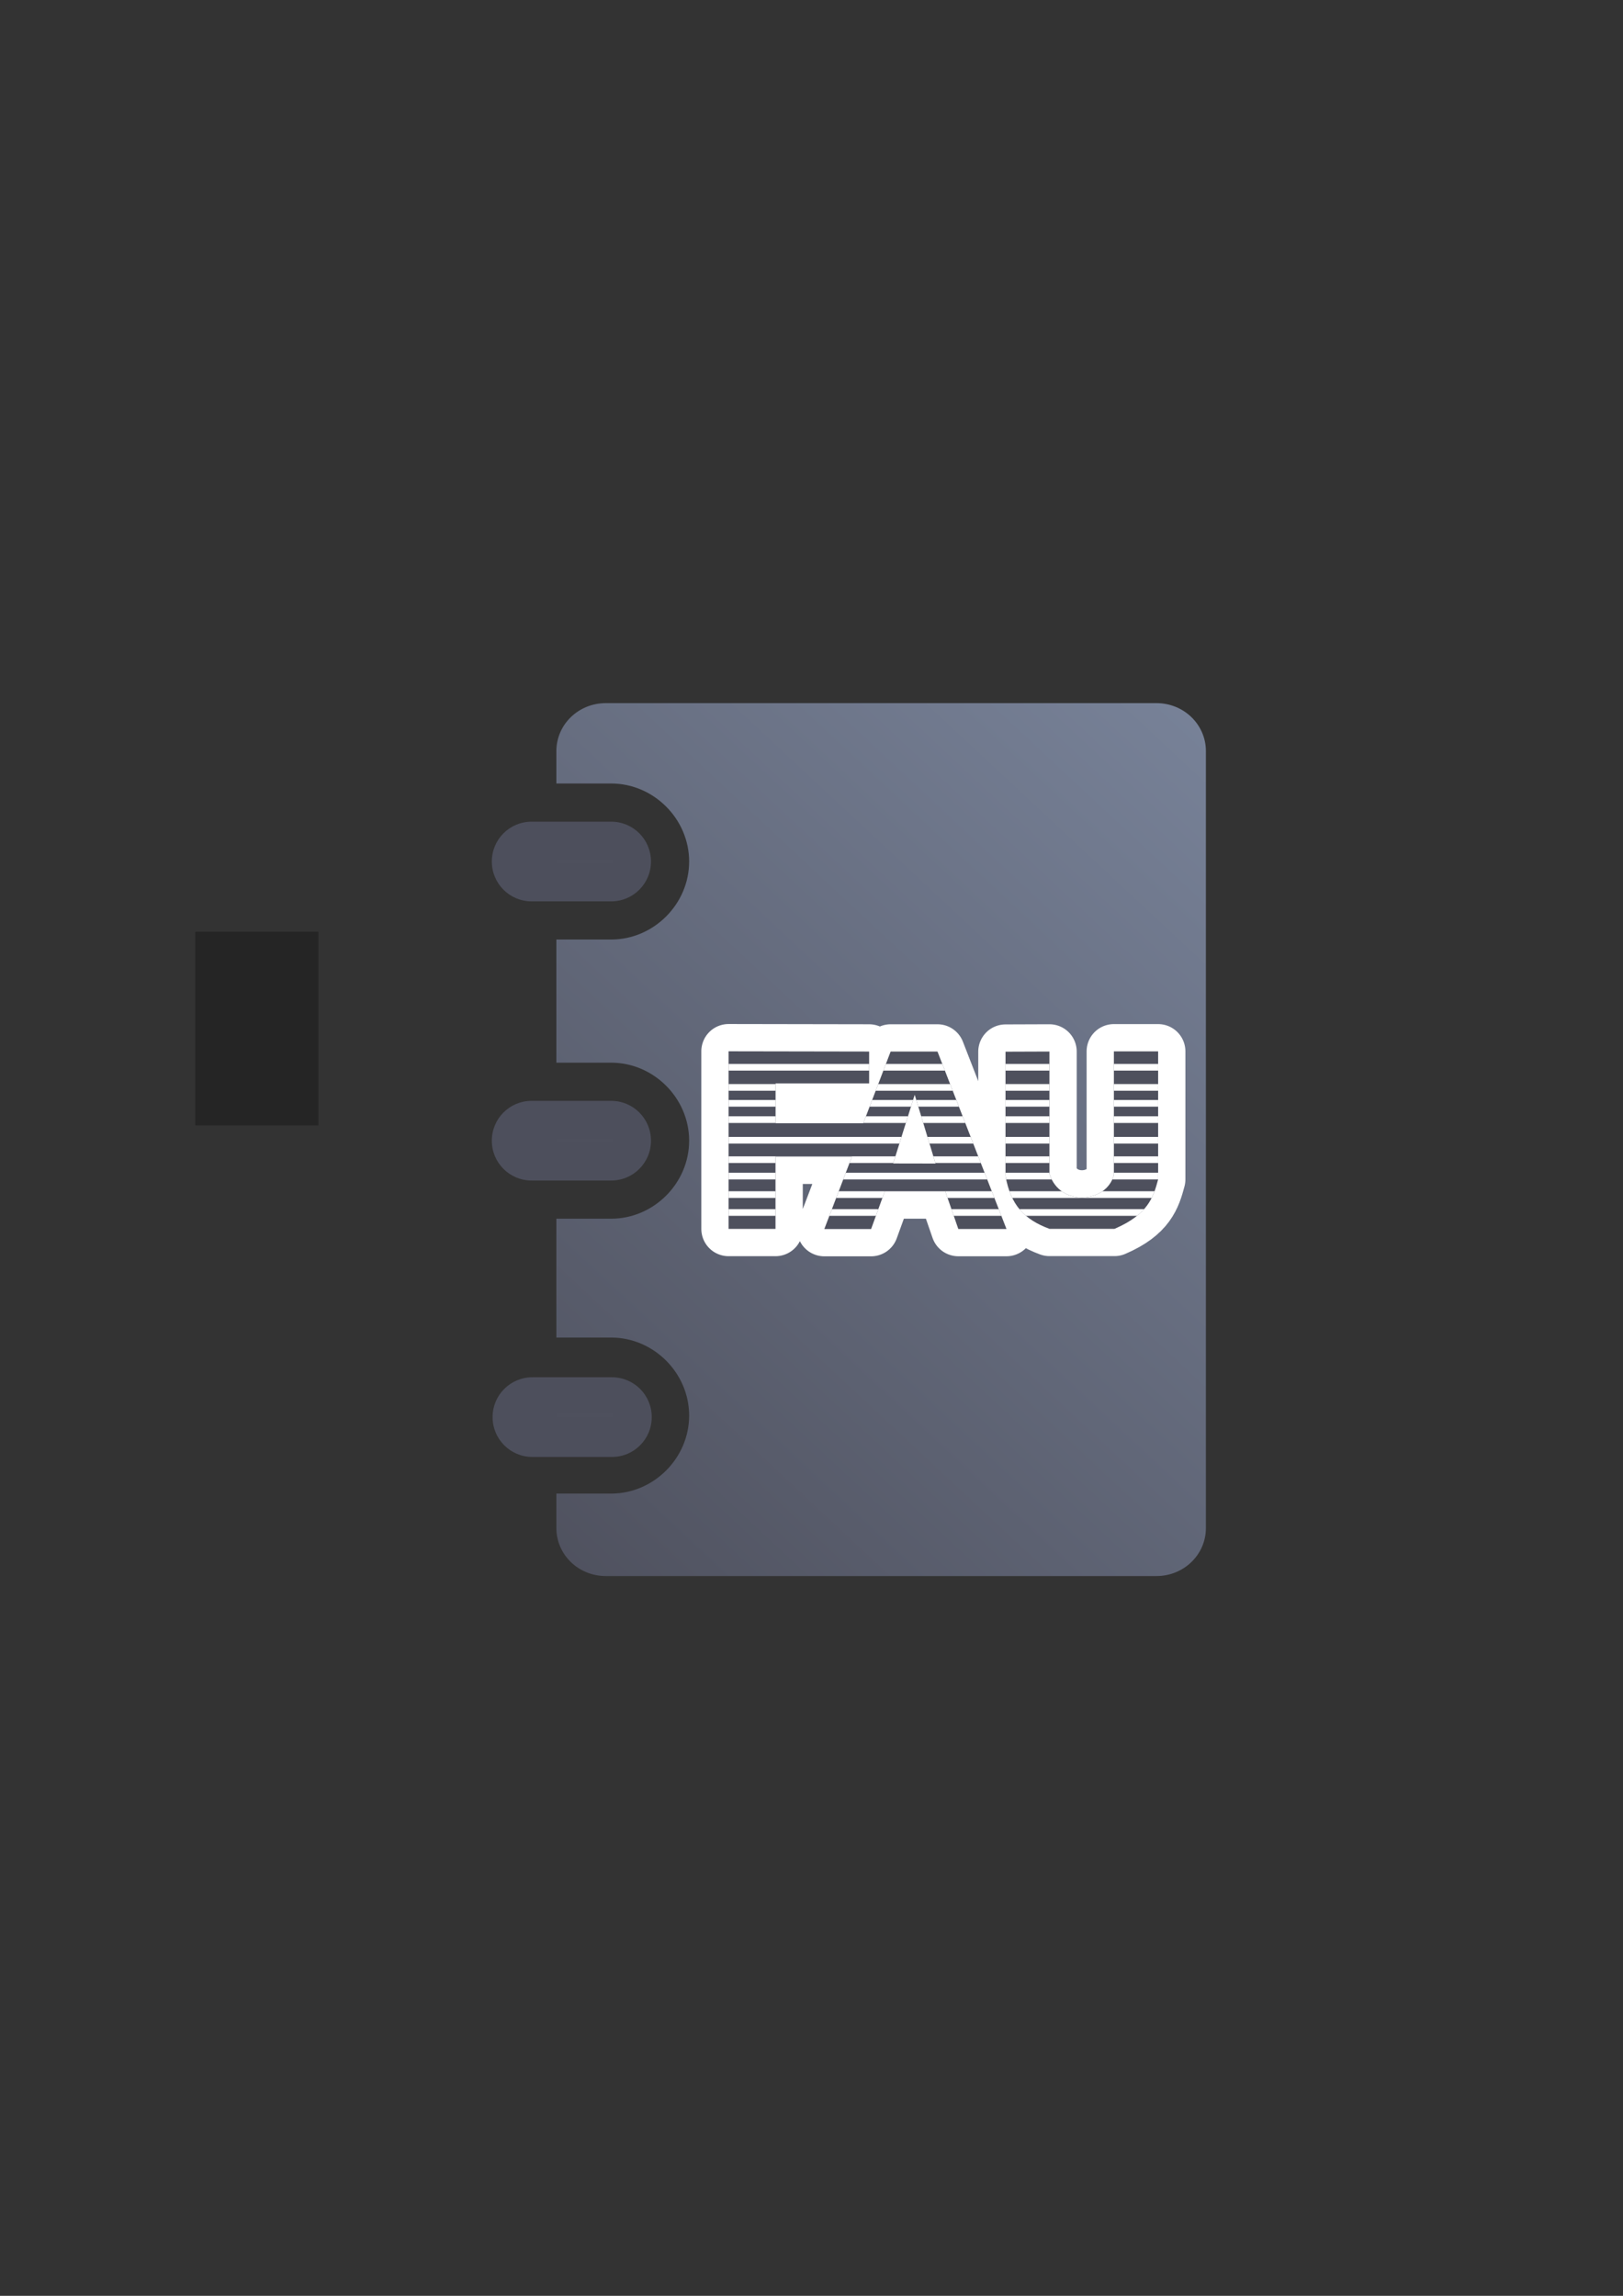 <?xml version="1.0" encoding="UTF-8" standalone="no"?>
<!-- Created with Inkscape (http://www.inkscape.org/) -->

<svg
   xmlns:dc="http://purl.org/dc/elements/1.1/"
   xmlns:cc="http://creativecommons.org/ns#"
   xmlns:rdf="http://www.w3.org/1999/02/22-rdf-syntax-ns#"
   xmlns:svg="http://www.w3.org/2000/svg"
   xmlns="http://www.w3.org/2000/svg"
   xmlns:xlink="http://www.w3.org/1999/xlink"
   xmlns:sodipodi="http://sodipodi.sourceforge.net/DTD/sodipodi-0.dtd"
   xmlns:inkscape="http://www.inkscape.org/namespaces/inkscape"
   width="210mm"
   height="297mm"
   viewBox="0 0 744.094 1052.362"
   id="svg2"
   version="1.1"
   inkscape:version="0.91 r13725"
   inkscape:export-xdpi="7.1965146"
   inkscape:export-ydpi="7.1965146"
   sodipodi:docname="address-book-fau.svg"
   inkscape:export-filename="C:\Users\johannes\Documents\Arbeit\RRZE\github3\bicons\32x32\emblems\address-book-fau.png">
  <rect x="0" y="0" width="744.094" height="1052.362" fill="#333333" stroke="none"/>
  <title
     id="title4261">address book 2 fau</title>
  <defs
     id="defs4">
    <linearGradient
       id="linearGradient2224">
      <stop
         id="stop2226"
         offset="0"
         style="stop-color:#7c7c7c;stop-opacity:1;" />
      <stop
         id="stop2228"
         offset="1"
         style="stop-color:#b8b8b8;stop-opacity:1;" />
    </linearGradient>
    <linearGradient
       id="linearGradient15218">
      <stop
         id="stop15220"
         offset="0"
         style="stop-color:#eeeeef;stop-opacity:1;" />
      <stop
         id="stop2736"
         offset="0.599"
         style="stop-color:#d3d7cf;stop-opacity:1;" />
      <stop
         id="stop2738"
         offset="0.828"
         style="stop-color:#ffffff;stop-opacity:1;" />
      <stop
         id="stop15222"
         offset="1"
         style="stop-color:#d3d7cf;stop-opacity:1;" />
    </linearGradient>
    <pattern
       y="0"
       x="0"
       height="6"
       width="6"
       patternUnits="userSpaceOnUse"
       id="EMFhbasepattern" />
    <pattern
       y="0"
       x="0"
       height="6"
       width="6"
       patternUnits="userSpaceOnUse"
       id="EMFhbasepattern-5" />
    <pattern
       y="0"
       x="0"
       height="6"
       width="6"
       patternUnits="userSpaceOnUse"
       id="EMFhbasepattern-6" />
    <linearGradient
       inkscape:collect="always"
       xlink:href="#linearGradient4253"
       id="linearGradient4259"
       x1="240"
       y1="722.184"
       x2="600"
       y2="322.184"
       gradientUnits="userSpaceOnUse"
       gradientTransform="matrix(0.968,0,0,1.003,8.241,-1.903)" />
    <linearGradient
       inkscape:collect="always"
       id="linearGradient4253">
      <stop
         style="stop-color:#4e505d;stop-opacity:1;"
         offset="0"
         id="stop4255" />
      <stop
         style="stop-color:#7a859c;stop-opacity:1"
         offset="1"
         id="stop4257" />
    </linearGradient>
  </defs>
  <sodipodi:namedview
     id="base"
     pagecolor="#ffffff"
     bordercolor="#666666"
     borderopacity="1.0"
     inkscape:pageopacity="0.0"
     inkscape:pageshadow="2"
     inkscape:zoom="0.70710678"
     inkscape:cx="324.46983"
     inkscape:cy="553.0415"
     inkscape:document-units="px"
     inkscape:current-layer="layer1"
     showgrid="false"
     showguides="true"
     inkscape:guide-bbox="true"
     inkscape:window-width="1366"
     inkscape:window-height="721"
     inkscape:window-x="-4"
     inkscape:window-y="-4"
     inkscape:window-maximized="1">
    <sodipodi:guide
       position="315.536,730.179"
       orientation="0,1"
       id="guide3338" />
    <sodipodi:guide
       position="351.25,330.179"
       orientation="0,1"
       id="guide3340" />
    <sodipodi:guide
       position="189.107,408.839"
       orientation="1,0"
       id="guide3344" />
    <sodipodi:guide
       position="589.045,468.079"
       orientation="1,0"
       id="guide3346" />
    <inkscape:grid
       type="xygrid"
       id="grid3440" />
    <sodipodi:guide
       position="589.045,378.302"
       orientation="1,0"
       id="guide3411" />
  </sodipodi:namedview>
  <g
     inkscape:label="Ebene 1"
     inkscape:groupmode="layer"
     id="layer1">
    <g
       id="g4171">
      <flowRoot
         style="font-style:normal;font-weight:normal;font-size:40px;line-height:125%;font-family:sans-serif;letter-spacing:0px;word-spacing:0px;fill:#252525;fill-opacity:1;stroke:none;stroke-width:1px;stroke-linecap:butt;stroke-linejoin:miter;stroke-opacity:1"
         id="flowRoot4169"
         xml:space="preserve"><flowRegion
           id="flowRegion4171"><rect
             y="427.08"
             x="89.541"
             height="88.789"
             width="56.433"
             id="rect4173" /></flowRegion><flowPara
           id="flowPara4175" /></flowRoot>      <rect
         inkscape:export-ydpi="4.9499998"
         inkscape:export-xdpi="4.9499998"
         y="322.287"
         x="189.097"
         height="400"
         width="400"
         id="rect3336"
         style="fill:none;fill-rule:evenodd;stroke:none;stroke-width:1px;stroke-linecap:butt;stroke-linejoin:miter;stroke-opacity:1" />
      <rect
         inkscape:export-ydpi="4.9499998"
         inkscape:export-xdpi="4.9499998"
         y="322.294"
         x="188.903"
         height="400"
         width="400"
         id="rect3336-6"
         style="fill:none;fill-rule:evenodd;stroke:none;stroke-width:1px;stroke-linecap:butt;stroke-linejoin:miter;stroke-opacity:1" />
      <path
         id="rect4162"
         d="M 277.742 322.303 C 265.183 322.303 255.072 332.118 255.072 344.311 L 255.072 359.143 L 280.188 359.143 C 299.697 359.143 315.949 375.395 315.949 394.904 C 315.949 414.414 299.697 430.666 280.188 430.666 L 255.072 430.666 L 255.072 487.111 L 280.188 487.111 C 299.697 487.111 315.949 503.364 315.949 522.873 C 315.949 542.382 299.697 558.635 280.188 558.635 L 255.072 558.635 L 255.072 613.111 L 280.188 613.111 C 299.697 613.111 315.949 629.364 315.949 648.873 C 315.949 668.382 299.697 684.635 280.188 684.635 L 255.072 684.635 L 255.072 700.43 C 255.072 712.622 265.183 722.438 277.742 722.438 L 530.197 722.438 C 542.756 722.438 552.865 712.622 552.865 700.43 L 552.865 344.311 C 552.865 332.118 542.756 322.303 530.197 322.303 L 277.742 322.303 z M 255.072 394.143 L 255.072 395.666 L 280.188 395.666 C 280.912 395.666 280.949 395.629 280.949 394.904 C 280.949 394.18 280.912 394.143 280.188 394.143 L 255.072 394.143 z M 255.072 522.111 L 255.072 523.635 L 280.188 523.635 C 280.912 523.635 280.949 523.598 280.949 522.873 C 280.949 522.148 280.912 522.111 280.188 522.111 L 255.072 522.111 z M 255.072 648.111 L 255.072 649.635 L 280.188 649.635 C 280.912 649.635 280.949 649.598 280.949 648.873 C 280.949 648.148 280.912 648.111 280.188 648.111 L 255.072 648.111 z "
         style="color:#000000;clip-rule:nonzero;display:inline;overflow:visible;visibility:visible;opacity:0.99;isolation:auto;mix-blend-mode:normal;color-interpolation:sRGB;color-interpolation-filters:linearRGB;solid-color:#000000;solid-opacity:1;fill:url(#linearGradient4259);fill-opacity:1;fill-rule:nonzero;stroke:none;stroke-width:27.8;stroke-linecap:square;stroke-linejoin:miter;stroke-miterlimit:4;stroke-dasharray:27.8, 55.6;stroke-dashoffset:0;stroke-opacity:1;color-rendering:auto;image-rendering:auto;shape-rendering:auto;text-rendering:auto;enable-background:accumulate" />
      <path
         sodipodi:nodetypes="sssssssssssssssssssss"
         id="rect4226"
         d="m 243.75,376.643 c -10.117,0 -18.262,8.145 -18.262,18.262 0,10.117 8.145,18.262 18.262,18.262 l 36.438,0 c 10.117,0 18.262,-8.145 18.262,-18.262 0,-10.117 -8.145,-18.262 -18.262,-18.262 z m 0,127.969 c -10.117,0 -18.262,8.145 -18.262,18.262 0,10.117 8.145,18.262 18.262,18.262 l 36.438,0 c 10.117,0 18.262,-8.145 18.262,-18.262 0,-10.117 -8.145,-18.262 -18.262,-18.262 z m 0.354,126.707 c -10.117,0 -18.262,8.145 -18.262,18.262 0,10.117 8.145,18.262 18.262,18.262 l 36.438,0 c 10.117,0 18.262,-8.145 18.262,-18.262 0,-10.117 -8.145,-18.262 -18.262,-18.262 z"
         style="color:#000000;clip-rule:nonzero;display:inline;overflow:visible;visibility:visible;opacity:0.99;isolation:auto;mix-blend-mode:normal;color-interpolation:sRGB;color-interpolation-filters:linearRGB;solid-color:#000000;solid-opacity:1;fill:#4e505d;fill-opacity:1;fill-rule:nonzero;stroke:none;stroke-width:40;stroke-linecap:square;stroke-linejoin:miter;stroke-miterlimit:4;stroke-dasharray:none;stroke-dashoffset:0;stroke-opacity:1;color-rendering:auto;image-rendering:auto;shape-rendering:auto;text-rendering:auto;enable-background:accumulate"
         inkscape:connector-curvature="0" />
      <g
         transform="translate(2,0)"
         id="g4180">
        <path
           id="path4186"
           d="m 332.033,481.898 0,81.42 21.514,0 0,-33.114 35.027,0 -12.65,33.171 21.449,0 6.266,-17.251 27.755,0 5.966,17.227 22.077,0 -31.632,-81.344 -21.475,0 -12.534,32.86 -40.218,0 0,-18.238 42.894,0 0,-14.62 -64.439,-0.11 z m 176.643,0.034 0,56.669 c -3.388,13.065 -24.921,14.623 -29.541,-0.579 l 0,-56.017 -20.141,0.072 0,56.958 c 2.376,13.454 8.705,19.99 20.141,24.246 l 29.84,0 c 15.409,-6.625 17.807,-14.519 19.992,-22.654 l 0,-58.695 -20.291,0 z m -91.316,19.901 9.553,31.516 -19.429,-0.036 9.876,-31.48 z"
           style="fill:#ffffff;stroke:#ffffff;stroke-width:25;stroke-linejoin:round;stroke-miterlimit:4;stroke-dasharray:none"
           inkscape:connector-curvature="0" />
        <path
           inkscape:connector-curvature="0"
           style="fill:#4e505d;stroke:none"
           d="m 332.033,481.898 0,81.42 21.514,0 0,-33.114 35.027,0 -12.65,33.171 21.449,0 6.266,-17.251 27.755,0 5.966,17.227 22.077,0 -31.632,-81.344 -21.475,0 -12.534,32.86 -40.218,0 0,-18.238 42.894,0 0,-14.62 -64.439,-0.11 z m 176.643,0.034 0,56.669 c -3.388,13.065 -24.921,14.623 -29.541,-0.579 l 0,-56.017 -20.141,0.072 0,56.958 c 2.376,13.454 8.705,19.99 20.141,24.246 l 29.84,0 c 15.409,-6.625 17.807,-14.519 19.992,-22.654 l 0,-58.695 -20.291,0 z m -91.316,19.901 9.553,31.516 -19.429,-0.036 9.876,-31.48 z"
           id="path3778" />
        <path
           inkscape:connector-curvature="0"
           style="color:#252525;clip-rule:nonzero;display:inline;overflow:visible;visibility:visible;opacity:1;isolation:auto;mix-blend-mode:normal;color-interpolation:sRGB;color-interpolation-filters:linearRGB;solid-color:#252525;solid-opacity:1;fill:#ffffff;fill-opacity:1;fill-rule:nonzero;stroke:none;stroke-width:10;stroke-linecap:butt;stroke-linejoin:bevel;stroke-miterlimit:4;stroke-dasharray:none;stroke-dashoffset:60.96;stroke-opacity:1;color-rendering:auto;image-rendering:auto;shape-rendering:auto;text-rendering:auto;enable-background:accumulate"
           d="m 332.033,487.689 0,3.061 64.439,0 0,-3.061 -64.439,0 z m 72.129,0 -1.167,3.061 28.209,0 -1.191,-3.061 -25.852,0 z m 54.831,0 0,3.061 20.141,0 0,-3.061 -20.141,0 z m 49.683,0 0,3.061 20.291,0 0,-3.061 -20.291,0 z m -176.643,9.232 0,3.061 21.545,0 0,-3.061 -21.545,0 z m 68.608,0 -1.167,3.061 35.32,0 -1.19,-3.061 -32.963,0 z m 58.352,0 0,3.061 20.141,0 0,-3.061 -20.141,0 z m 49.683,0 0,3.061 20.291,0 0,-3.061 -20.291,0 z m -176.643,7.296 0,3.061 21.545,0 0,-3.061 -21.545,0 z m 65.825,0 -1.168,3.061 18.961,0 0.961,-3.061 -18.754,0 z m 20.224,0 0.928,3.061 18.621,0 -1.191,-3.061 -18.359,0 z m 40.911,0 0,3.061 20.141,0 0,-3.061 -20.141,0 z m 49.683,0 0,3.061 20.291,0 0,-3.061 -20.291,0 z m -176.643,7.469 0,3.061 21.545,0 0,-3.061 -21.545,0 z m 62.976,0 -1.168,3.061 19.467,0 0.961,-3.061 -19.26,0 z m 25.336,0 0.928,3.061 19.262,0 -1.191,-3.061 -18.999,0 z m 38.647,0 0,3.061 20.141,0 0,-3.061 -20.141,0 z m 49.683,0 0,3.061 20.291,0 0,-3.061 -20.291,0 z m -176.643,9.463 0,3.061 78.307,0 0.961,-3.061 -79.267,0 z m 91.182,0 0.927,3.061 20.074,0 -1.191,-3.061 -19.81,0 z m 35.778,0 0,3.061 20.141,0 0,-3.061 -20.141,0 z m 49.683,0 0,3.061 20.291,0 0,-3.061 -20.291,0 z m -176.643,8.905 0,3.061 21.514,0 0,-2.909 35.027,0 -1.109,2.909 20.082,0 0.96,-3.061 -76.473,0 z m 93.88,0 0.928,3.061 20.837,0 -1.191,-3.061 -20.575,0 z m 33.08,0 0,3.061 20.141,0 0,-3.061 -20.141,0 z m 49.683,0 0,3.061 20.291,0 0,-3.061 -20.291,0 z m -176.643,7.512 0,3.061 21.514,0 0,-3.061 -21.514,0 z m 53.734,0 -1.167,3.061 65.999,0 -1.19,-3.061 -63.643,0 z m 73.226,0 0,1.471 c 0.096,0.542 0.2,1.069 0.308,1.59 l 20.863,0 c -0.401,-0.806 -0.748,-1.672 -1.03,-2.602 l 0,-0.459 -20.141,0 z m 49.683,0 0,1.037 c -0.184,0.709 -0.424,1.383 -0.709,2.023 l 21.001,0 0,-3.061 -20.291,0 z m -176.643,8.487 0,3.061 21.514,0 0,-3.061 -21.514,0 z m 50.497,0 -1.167,3.061 21.191,0 1.086,-2.987 27.755,0 1.034,2.987 21.471,0 -1.191,-3.061 -70.179,0 z m 78.278,0 c 0.387,1.077 0.815,2.095 1.283,3.061 l 63.913,0 c 0.507,-1.011 0.93,-2.032 1.307,-3.061 l -23.884,0 c -5.282,3.69 -13.133,3.938 -18.66,0 l -23.96,0 z m -128.775,8.208 0,3.061 21.514,0 0,-3.061 -21.514,0 z m 47.367,0 -1.167,3.061 21.34,0 1.111,-3.061 -21.284,0 z m 54.811,0 1.061,3.061 21.82,0 -1.191,-3.061 -21.69,0 z m 31.166,0 c 0.917,1.108 1.923,2.126 3.024,3.061 l 50.885,0 c 1.244,-1.002 2.309,-2.024 3.231,-3.061 l -57.14,0 z"
           id="rect4369" />
      </g>
    </g>
  </g>
</svg>
